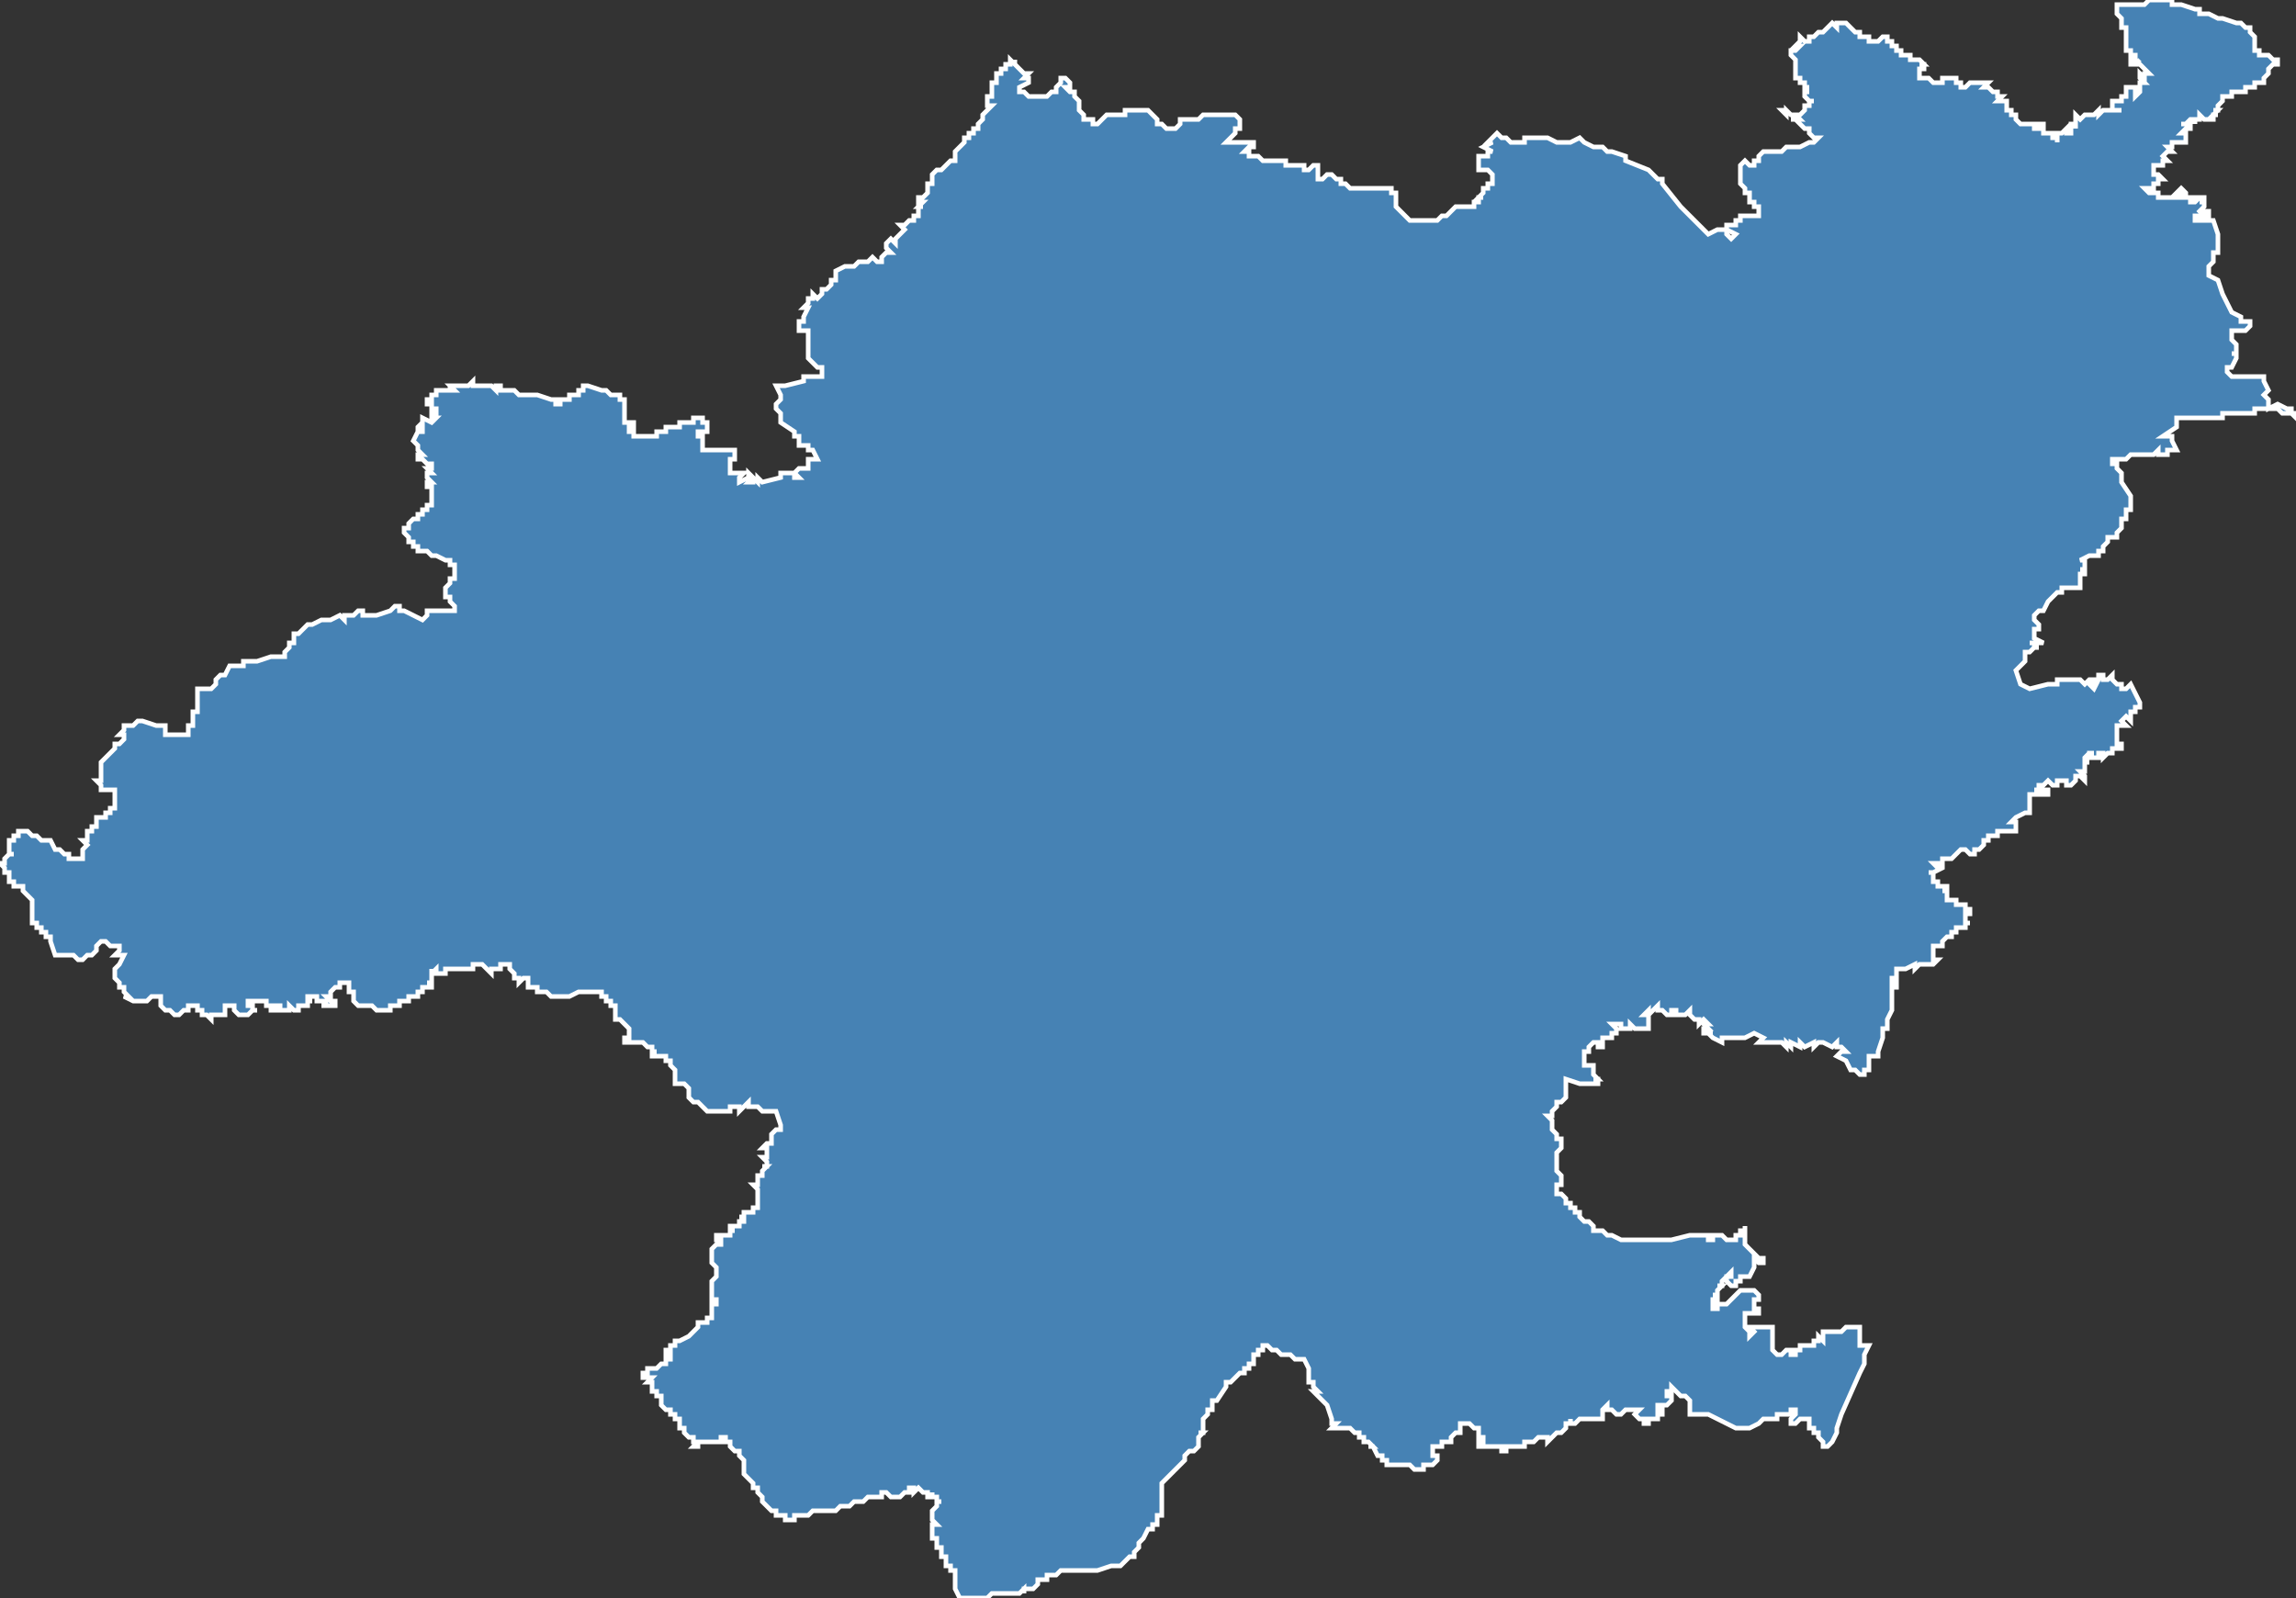 <?xml version="1.0" encoding="utf-8"?>
<svg version="1.1" id="svgmap" xmlns="http://www.w3.org/2000/svg" xmlns:xlink="http://www.w3.org/1999/xlink" x="0px" y="0px" width="100%" height="100%" viewBox="0 0 500 348">
<rect x="0" y="0" width="500" height="348" fill="#333333" stroke="none"/>
<polygon points="0,188 1,188 1,188 1,188 1,187 1,187 2,186 3,186 3,186 3,186 2,186 2,185 2,185 2,185 2,185 2,185 2,184 2,184 2,183 3,183 3,183 3,182 4,182 4,181 4,181 4,181 4,181 4,181 4,181 5,181 6,181 7,182 7,182 7,182 8,182 8,182 8,182 9,183 10,183 10,183 11,183 11,183 11,183 11,183 12,185 12,185 13,185 13,185 13,185 13,185 14,186 14,186 14,186 14,186 15,186 15,187 15,187 16,187 17,187 17,187 17,187 18,187 18,186 18,186 18,186 18,186 18,185 18,185 19,184 19,184 19,184 19,184 18,183 18,183 18,183 18,183 19,183 19,182 19,182 19,182 19,182 19,182 19,182 19,182 19,182 19,182 19,182 19,181 19,181 19,181 20,181 20,181 20,181 20,181 20,181 20,180 20,180 20,180 20,180 20,180 20,180 21,180 21,179 21,179 21,179 21,179 21,179 21,179 21,178 21,178 22,178 22,178 22,178 22,178 23,178 23,178 23,178 23,178 23,178 23,177 23,177 23,177 23,177 23,177 23,177 23,177 24,177 24,177 24,176 24,176 24,176 24,176 24,176 25,176 25,176 25,175 25,175 25,175 25,175 25,174 25,174 25,174 25,174 25,174 25,174 25,173 25,173 25,173 25,173 25,173 25,173 25,173 25,172 24,172 24,172 24,172 23,172 23,172 23,172 23,172 22,172 22,172 22,171 22,171 22,171 22,171 22,171 22,171 21,170 22,170 22,169 22,169 22,169 22,169 22,168 22,168 22,167 22,167 22,166 22,166 22,166 22,166 22,166 23,165 23,165 23,165 23,165 23,165 23,165 24,164 24,164 24,164 24,164 25,163 25,163 25,163 25,162 25,162 26,162 26,162 26,162 27,161 27,161 27,161 27,161 27,161 27,161 27,160 26,160 26,160 26,160 26,160 27,160 27,160 27,160 26,160 27,159 27,159 27,159 27,159 27,159 27,159 27,158 27,158 28,158 28,158 28,158 29,158 30,157 31,157 31,157 31,157 31,157 34,158 34,158 35,158 36,158 36,158 36,160 36,160 37,160 37,160 38,160 38,160 38,160 39,160 39,160 41,160 41,160 41,159 41,158 41,158 42,158 42,158 42,157 42,156 42,155 43,155 43,155 43,155 43,154 43,154 43,153 43,153 43,153 43,151 43,150 43,150 43,150 43,150 44,150 45,150 45,150 46,150 46,150 47,149 47,149 47,148 48,147 48,147 48,147 49,147 49,147 50,145 50,145 50,145 51,145 51,145 51,145 52,145 53,145 53,144 55,144 56,144 56,144 56,144 59,143 60,143 61,143 61,143 62,143 62,142 63,141 63,141 63,140 63,140 63,140 64,140 64,139 64,139 64,138 65,138 65,138 65,138 66,137 66,137 66,137 66,137 67,136 67,136 68,136 70,135 70,135 70,135 70,135 71,135 71,135 72,135 72,135 72,135 72,135 74,134 75,135 75,135 75,134 75,134 75,134 76,134 77,134 77,134 77,134 78,133 78,133 78,133 79,133 79,134 82,134 82,134 82,134 85,133 85,133 86,132 86,132 87,132 87,133 87,133 88,133 88,133 90,134 92,135 93,134 93,133 94,133 95,133 95,133 96,133 97,133 99,133 99,133 99,132 98,131 98,131 98,131 98,130 98,130 97,130 97,130 97,129 97,129 97,128 97,128 97,128 97,128 98,127 98,127 98,127 98,126 99,126 99,126 99,126 99,126 99,126 99,125 99,125 99,123 98,123 99,123 98,123 98,122 97,122 95,121 94,121 94,121 93,120 93,120 92,120 92,120 92,120 92,120 92,120 91,120 91,120 91,119 91,119 90,119 90,118 90,118 89,118 89,117 89,117 89,117 89,117 89,117 88,116 88,116 88,116 88,116 88,116 88,115 88,115 89,115 89,115 89,114 90,113 91,113 91,112 91,112 91,112 92,112 92,112 92,111 92,111 93,111 93,111 93,110 93,110 93,110 93,110 94,110 94,110 94,110 94,110 94,110 94,109 94,109 94,109 94,109 94,108 94,108 94,108 94,108 94,107 94,107 94,107 94,107 94,107 94,107 94,107 94,107 94,106 94,106 93,106 93,105 93,105 93,105 94,105 94,105 93,104 93,104 93,104 93,104 93,104 93,104 93,104 93,104 93,104 93,104 93,103 94,103 94,103 94,103 94,103 94,103 93,102 93,102 94,102 94,102 94,101 94,101 93,101 92,100 91,100 91,100 91,100 91,100 91,100 91,99 91,99 91,99 91,99 92,99 92,99 92,99 91,98 91,98 91,97 91,97 90,96 90,96 90,96 91,94 91,94 92,94 92,94 92,94 92,94 92,94 92,93 92,93 91,94 91,94 91,94 91,93 92,92 92,92 92,92 92,92 92,92 92,91 94,92 94,92 95,91 95,91 94,91 94,91 94,90 94,90 94,90 94,90 95,90 95,90 95,90 95,90 95,89 95,89 95,89 95,89 94,89 94,89 94,89 94,88 94,88 94,88 94,88 94,88 94,88 94,88 94,88 94,88 93,88 93,88 93,88 94,88 94,88 93,88 93,88 93,88 93,87 93,87 94,87 94,87 94,87 94,87 94,87 94,87 94,87 94,87 94,87 94,86 94,86 94,86 94,86 94,86 94,86 95,86 95,86 95,86 95,86 95,86 95,86 95,85 95,85 95,85 95,85 96,85 96,85 96,85 96,85 96,85 96,85 96,85 96,85 96,85 96,85 96,85 96,85 96,85 97,85 97,85 97,85 97,85 97,85 97,85 97,85 97,85 97,85 97,85 97,85 98,85 98,85 98,84 98,84 98,84 98,84 98,84 98,84 98,85 98,85 98,85 98,85 98,85 99,85 99,85 99,85 98,84 99,84 99,84 99,84 99,84 99,84 99,84 99,84 99,84 100,84 100,84 100,84 100,84 100,84 101,84 101,84 101,84 101,84 101,84 102,84 102,84 102,84 102,84 103,83 103,83 103,83 103,84 103,84 103,84 104,84 104,84 104,84 104,84 104,84 105,84 105,84 105,84 105,84 105,84 105,84 105,84 106,84 106,84 106,84 106,84 106,84 106,84 107,84 107,84 108,85 108,85 108,84 108,84 109,84 109,85 109,85 110,85 110,85 110,85 110,85 110,85 111,85 111,85 111,85 111,85 111,85 111,85 112,85 112,85 112,85 113,86 113,86 113,86 113,86 114,86 114,86 115,86 115,86 116,86 117,86 120,87 121,87 121,87 121,88 121,88 122,88 122,88 122,88 122,88 122,88 122,88 122,87 123,87 123,87 123,87 123,87 124,87 124,86 125,86 125,86 125,86 125,86 126,86 126,85 127,85 127,85 127,85 127,84 127,84 127,84 127,84 127,84 128,84 128,84 128,84 131,85 131,85 132,85 133,86 134,86 135,86 135,87 135,87 135,87 136,87 136,89 136,89 136,89 136,90 136,91 136,91 136,92 138,92 138,93 138,93 137,93 137,94 137,94 137,94 138,94 138,95 139,95 140,95 140,95 140,95 143,95 143,95 143,94 144,94 144,94 144,94 145,94 145,94 145,93 146,93 146,93 146,93 148,93 148,93 148,93 148,92 151,92 151,92 151,92 151,92 151,92 151,92 151,92 151,92 151,92 151,91 151,91 152,91 152,91 152,91 152,91 153,91 153,92 153,92 153,92 154,92 154,92 154,93 154,94 154,94 152,94 152,94 152,94 152,94 152,95 152,95 153,95 153,96 153,96 153,98 153,98 154,98 155,98 155,98 155,98 155,98 155,98 155,98 156,98 157,98 159,98 160,98 160,98 160,98 160,98 160,98 160,98 160,99 160,99 160,100 159,100 159,100 159,101 159,101 159,101 159,101 159,102 159,102 159,103 160,103 160,103 161,103 161,103 162,103 162,103 162,103 162,103 161,104 161,104 161,104 161,105 161,105 161,105 163,104 163,103 164,104 163,105 164,105 164,104 165,105 165,104 166,105 170,104 170,103 171,103 171,103 171,103 171,103 173,103 173,104 174,104 173,103 174,102 174,102 175,102 175,102 176,102 176,100 177,100 178,100 178,100 177,98 176,98 176,97 175,97 174,97 174,97 174,96 174,95 173,95 173,94 170,92 170,92 170,92 170,91 170,90 169,89 169,89 169,89 169,88 170,87 170,87 170,86 169,84 171,84 175,83 175,82 176,82 177,82 179,82 179,82 179,81 179,81 179,80 179,80 178,80 177,79 176,78 176,77 176,76 176,76 176,75 176,75 176,74 176,74 176,74 176,72 175,72 175,72 174,72 174,71 174,71 174,70 174,70 174,70 175,70 175,69 175,69 176,67 175,67 176,66 176,66 176,65 177,65 177,65 177,64 178,65 178,65 179,64 179,64 179,64 179,63 180,63 180,63 180,63 181,62 181,62 181,61 182,61 182,60 182,59 184,58 185,58 185,58 186,58 187,57 187,57 188,57 189,57 189,57 190,56 190,56 191,57 192,57 192,56 193,55 193,55 193,55 194,55 193,54 193,54 193,54 193,53 193,53 194,52 195,53 195,52 195,52 196,51 196,51 196,51 197,50 196,49 196,49 197,49 198,48 198,48 199,48 199,48 199,48 199,48 199,47 200,47 200,46 200,45 201,45 200,45 201,44 200,44 200,43 201,43 201,43 201,43 201,43 202,42 202,42 202,42 202,42 202,41 202,40 203,40 203,40 203,39 203,38 203,38 203,38 204,37 204,37 205,37 206,36 206,36 207,35 207,35 208,35 208,34 208,34 208,34 208,33 209,32 210,31 210,30 210,30 211,30 211,29 211,29 212,29 212,29 212,29 212,28 213,28 213,28 213,27 214,26 214,26 214,25 214,25 215,24 215,24 215,24 216,23 216,23 215,23 215,22 215,22 215,22 215,22 215,22 215,22 215,21 215,21 216,21 216,21 216,20 216,20 216,20 216,20 216,20 216,20 216,19 216,19 216,18 216,18 216,18 217,18 217,18 217,18 217,18 217,18 217,17 217,17 217,17 217,17 217,16 218,16 218,16 218,15 218,15 218,15 218,15 219,15 219,15 219,14 219,14 220,14 220,14 219,14 220,14 220,14 220,14 220,13 221,14 221,13 221,14 221,14 221,14 221,14 222,15 223,16 224,16 224,16 223,17 223,17 223,17 223,17 224,17 224,18 224,18 222,19 222,19 222,19 222,20 222,20 222,20 222,20 223,20 223,20 224,21 225,21 225,21 226,21 226,21 227,21 227,21 228,21 228,21 229,20 229,20 230,20 230,20 230,19 231,18 231,18 231,18 231,18 231,17 232,17 232,17 232,17 232,17 233,18 233,18 233,18 233,19 233,19 233,19 233,19 233,19 232,19 232,19 233,20 233,20 233,20 233,20 233,20 233,20 233,20 233,20 234,20 234,21 234,21 235,22 235,22 235,23 235,24 235,24 235,24 235,24 236,25 236,25 236,26 236,26 237,26 237,26 237,26 237,26 237,26 237,26 238,26 238,27 238,27 239,27 239,27 240,26 240,26 241,25 242,25 242,25 243,25 243,25 243,25 244,25 244,25 244,25 245,25 245,25 245,25 245,24 246,24 246,24 246,24 247,24 247,24 247,24 247,24 248,24 248,24 249,24 249,24 249,24 250,24 250,24 250,24 250,24 250,24 251,25 251,25 251,25 252,26 252,26 252,26 252,26 252,27 253,27 253,27 254,28 255,28 255,28 255,28 255,28 255,28 256,28 256,28 256,28 257,27 257,27 257,26 257,26 257,26 257,26 258,26 258,26 259,26 260,26 260,26 261,26 261,26 262,25 262,25 262,25 263,25 264,25 264,25 266,25 267,25 268,25 268,25 268,25 269,25 269,25 269,25 269,25 269,25 269,25 270,26 270,26 270,26 270,26 270,26 270,27 270,27 270,27 270,28 270,28 269,28 269,28 269,28 269,29 269,29 269,29 269,29 269,29 269,29 268,30 268,30 268,30 268,30 268,30 268,30 267,31 267,31 267,31 267,31 267,31 267,31 267,31 267,31 267,31 267,31 268,31 268,31 268,31 268,31 269,31 269,31 270,31 270,31 271,31 271,31 271,31 272,31 272,31 272,31 272,31 273,31 273,31 273,31 273,31 273,32 273,32 273,32 273,32 272,32 272,32 272,32 271,33 271,33 271,33 272,33 272,34 273,34 273,34 273,34 274,34 274,34 274,34 274,34 275,35 276,35 276,35 276,35 277,35 277,35 277,35 277,35 278,35 279,35 279,35 279,35 280,35 280,36 280,36 280,36 281,36 281,36 281,36 281,36 282,36 282,36 283,36 283,36 284,36 284,37 284,37 285,37 285,37 285,37 286,36 286,36 286,36 286,36 286,36 286,36 286,36 287,36 287,36 287,36 287,36 287,37 287,38 287,38 287,38 287,39 287,39 288,39 288,39 288,39 288,39 289,38 289,38 290,38 290,38 291,39 291,39 292,39 292,39 292,40 292,40 292,40 292,40 292,40 293,40 294,41 295,41 295,41 296,41 296,41 297,41 297,41 297,41 297,41 297,41 298,41 299,41 300,41 301,41 301,41 302,41 302,41 302,41 302,41 303,41 303,42 303,42 304,42 304,42 304,44 304,44 304,45 304,45 305,46 305,46 305,46 305,46 306,47 306,47 307,48 307,48 307,48 308,48 309,48 309,48 309,48 309,48 310,48 310,48 310,48 311,48 312,48 312,48 313,48 313,48 314,47 315,47 315,47 316,46 316,46 316,46 316,46 316,46 316,46 317,45 317,45 318,45 318,45 318,45 318,45 319,45 319,45 319,45 320,45 320,45 320,45 320,45 320,45 320,45 320,45 321,45 321,44 322,44 322,44 322,44 322,43 322,43 323,43 323,43 322,43 322,43 323,42 323,42 323,42 323,41 324,41 324,40 324,40 325,40 325,38 325,38 325,38 325,38 324,37 322,37 322,37 322,36 322,36 322,36 322,35 322,35 322,35 322,34 322,34 323,34 323,34 324,34 324,33 325,33 323,32 323,32 325,31 324,31 324,31 325,30 326,29 326,29 327,30 328,30 329,31 329,31 329,31 329,31 332,31 332,31 332,31 332,30 333,30 335,30 335,30 335,30 337,30 337,30 339,31 340,31 340,31 341,31 342,31 342,31 344,30 344,30 344,30 345,31 347,32 347,32 347,32 349,32 349,32 350,33 351,33 351,33 351,33 354,34 354,34 354,35 359,37 359,37 360,38 361,39 362,39 362,40 366,45 367,46 367,46 367,46 367,46 367,46 367,46 368,47 372,51 372,51 372,51 374,50 374,50 374,50 374,50 375,50 376,50 376,51 376,51 376,51 377,52 377,52 377,52 378,51 378,51 376,50 376,50 376,49 376,49 376,49 376,49 377,49 378,49 378,49 378,48 378,48 378,48 379,48 379,48 379,48 379,47 380,47 380,47 380,47 380,47 380,47 380,47 381,47 381,47 381,47 383,47 383,47 383,47 383,47 383,47 383,46 383,46 383,46 383,46 383,46 383,45 382,45 382,44 382,44 381,44 381,43 381,42 380,42 380,42 380,41 380,41 379,40 379,40 379,39 379,39 379,38 379,37 379,37 379,36 379,36 379,36 379,36 379,36 380,35 380,35 380,35 381,36 381,36 381,36 381,36 382,36 382,36 382,35 382,35 382,35 382,35 382,35 382,35 382,35 382,35 383,35 383,34 383,34 383,34 383,34 384,33 384,33 385,33 385,33 386,33 386,33 387,33 387,33 388,33 389,32 390,32 390,32 391,32 391,32 392,32 392,32 394,31 395,31 396,30 396,30 396,30 395,30 395,30 395,30 395,30 394,29 394,29 394,29 394,28 393,28 393,28 393,28 392,27 392,27 392,27 391,26 390,26 392,26 392,26 391,25 390,25 390,25 389,24 389,25 389,25 388,24 388,24 389,24 389,24 389,24 389,24 390,25 390,25 391,25 392,25 392,25 392,25 392,25 392,25 393,24 393,24 393,24 393,24 393,23 394,23 394,22 395,22 395,22 395,22 394,22 394,22 393,21 393,21 393,21 393,20 393,20 393,20 393,20 393,20 394,20 394,20 393,20 393,19 394,19 393,19 393,19 393,19 393,18 393,18 393,18 393,18 393,18 392,18 392,18 392,18 392,18 392,17 392,17 392,17 392,17 391,17 391,17 391,17 391,17 391,17 391,17 391,17 391,16 391,16 391,16 391,16 391,16 391,16 391,16 391,16 391,16 391,16 391,16 391,16 391,16 391,15 391,15 391,15 391,15 391,15 391,15 391,14 391,14 391,14 391,14 391,14 391,14 391,13 391,13 391,13 390,12 390,12 390,12 390,12 390,12 390,12 390,12 390,12 390,11 390,11 390,11 391,11 391,11 392,10 392,10 392,10 391,10 391,10 391,10 391,10 391,10 392,9 392,9 392,9 392,9 392,9 392,8 392,8 393,9 394,9 394,8 395,8 395,8 395,8 395,8 396,7 397,7 399,5 400,6 400,6 400,6 400,5 400,5 401,5 401,5 402,5 402,5 402,5 402,5 403,6 403,6 403,6 403,6 403,6 404,7 404,7 404,7 404,7 405,7 405,8 405,8 406,8 406,8 406,8 406,8 406,8 407,8 407,8 407,8 407,8 407,9 408,9 408,9 408,9 408,9 408,9 408,9 409,9 409,9 410,8 410,8 410,8 410,8 410,8 411,8 411,8 411,8 411,8 411,9 411,9 411,9 412,9 412,9 412,9 412,9 412,10 412,10 412,10 413,10 413,10 413,10 413,11 413,11 413,11 413,11 413,11 413,11 413,11 414,11 414,12 414,12 414,12 414,12 414,12 415,12 415,12 415,12 415,12 415,12 415,12 416,12 416,12 416,12 416,12 416,12 416,13 417,13 417,13 417,13 417,13 417,13 417,13 418,13 419,14 419,14 418,14 418,14 419,14 419,14 419,14 419,15 419,15 419,15 419,15 418,15 418,15 418,15 418,16 418,16 418,16 418,16 418,16 418,16 418,16 418,16 418,17 418,17 419,17 419,17 419,17 419,17 419,17 419,17 420,17 420,17 420,17 420,17 421,18 421,18 422,18 422,18 422,18 422,18 423,18 423,18 423,18 423,18 423,18 423,17 423,17 423,17 424,17 424,17 424,17 424,17 424,17 425,17 425,17 426,17 426,17 426,17 426,18 427,18 427,18 427,18 427,18 427,19 427,19 428,19 428,19 428,19 428,19 428,19 428,19 428,19 429,18 429,18 429,18 429,18 430,18 430,18 431,18 431,18 431,18 433,18 433,18 432,19 432,19 433,19 433,19 433,19 434,20 434,20 434,20 434,20 434,20 435,20 435,20 435,21 435,21 435,21 436,21 436,21 436,21 436,21 435,22 435,22 435,22 436,22 436,22 436,22 436,22 437,22 437,22 437,22 437,23 437,23 437,23 437,23 437,23 437,23 437,23 437,23 437,23 437,23 437,24 437,24 437,24 437,24 437,24 438,24 438,24 438,24 438,24 438,24 438,25 439,25 439,25 439,25 439,25 439,25 439,26 439,26 439,26 439,26 440,27 440,27 440,27 441,27 441,27 441,27 441,27 442,27 442,27 442,27 442,27 442,27 443,27 443,27 443,28 443,28 443,28 444,28 444,27 444,27 445,27 445,27 445,28 445,28 445,28 445,28 445,28 445,29 445,29 445,29 445,29 446,29 446,29 447,29 447,29 447,29 447,29 447,30 447,30 447,30 447,30 447,30 448,30 448,31 448,31 448,31 448,29 448,29 448,29 448,29 449,29 449,29 449,29 450,28 450,28 450,29 451,29 451,28 451,28 451,28 451,28 451,27 452,27 452,28 452,28 452,28 452,28 452,27 452,27 452,27 452,25 453,26 453,26 454,25 454,25 455,25 455,25 455,25 456,25 456,25 457,24 457,25 457,25 457,25 458,24 458,24 459,24 459,24 459,24 459,24 459,24 460,24 460,24 460,24 460,24 462,24 462,24 462,24 460,24 460,24 460,24 460,24 460,23 460,23 460,23 460,23 460,23 460,23 460,22 460,22 460,22 460,22 460,22 461,22 461,22 461,22 461,22 461,22 462,22 462,21 462,22 462,21 462,21 462,21 462,21 462,21 462,21 463,21 463,21 463,20 463,20 463,20 463,20 463,19 463,19 463,19 465,19 465,20 465,20 465,21 465,21 466,20 466,20 466,20 466,20 466,20 466,20 466,19 466,19 466,18 467,18 467,18 466,17 466,17 466,17 466,16 467,17 467,16 467,16 468,16 468,16 468,16 468,16 468,16 467,15 466,14 466,14 465,14 465,14 465,14 465,14 465,14 465,14 466,13 466,13 466,13 466,13 466,13 465,14 465,14 465,14 465,14 464,14 464,13 464,13 464,13 464,13 464,13 465,13 465,13 465,13 465,12 465,12 465,12 465,12 465,12 464,12 464,12 464,11 464,11 464,11 464,11 464,11 464,11 463,11 463,10 463,10 463,10 463,10 463,10 463,9 463,9 463,8 463,8 463,8 463,8 463,7 463,7 463,7 463,7 463,7 463,6 463,6 463,6 462,6 462,6 462,6 462,6 462,6 462,5 462,5 462,5 462,5 462,5 462,4 462,4 461,3 461,3 461,3 461,3 461,2 461,2 461,2 461,1 461,1 461,1 463,1 464,1 465,1 466,1 467,1 468,0 469,0 470,0 471,0 472,0 473,0 473,1 475,1 475,1 478,2 479,2 479,3 480,3 481,3 483,4 484,4 484,4 487,5 487,5 488,5 489,6 489,6 490,6 490,7 490,7 490,7 491,8 491,8 491,10 491,11 492,11 492,11 492,12 493,12 494,12 495,13 495,13 495,13 495,13 496,13 496,14 496,14 496,14 496,14 495,14 495,14 494,15 494,15 494,15 494,15 494,16 494,16 494,16 494,16 494,16 493,17 493,17 493,17 493,17 493,17 493,18 493,18 492,18 492,18 492,18 492,18 492,18 491,18 491,18 491,18 491,18 491,18 491,18 491,19 491,19 491,19 491,19 491,19 491,19 490,19 490,19 490,19 489,19 489,19 489,19 489,20 489,20 488,20 488,20 487,20 487,20 487,20 486,20 486,20 486,20 486,20 486,21 485,21 485,21 485,21 485,21 485,21 484,21 484,22 484,22 484,22 483,23 483,23 483,23 483,24 483,24 482,24 483,24 482,25 483,25 482,25 482,26 482,26 481,26 481,26 480,26 480,26 480,26 480,26 479,25 479,25 479,26 479,26 479,26 479,26 478,26 478,26 478,27 478,26 477,26 477,26 477,26 476,27 476,27 475,27 475,27 475,27 475,27 476,27 476,27 477,27 477,28 477,28 476,28 475,29 475,29 475,29 476,29 476,29 476,29 476,30 476,30 476,30 476,30 476,31 476,31 476,31 475,31 475,31 475,31 475,31 475,31 475,31 474,31 474,31 474,31 474,31 474,31 473,31 473,31 473,32 473,32 472,32 472,32 472,32 473,33 473,33 472,33 471,34 471,34 471,34 472,35 472,35 471,35 471,35 471,35 471,36 471,36 469,36 469,36 469,36 469,37 469,37 469,37 469,38 469,38 470,38 470,38 470,38 471,39 471,39 471,39 470,39 470,40 470,40 470,40 469,40 469,40 469,40 469,40 469,41 468,41 468,41 468,41 468,41 468,41 468,41 467,41 468,42 468,42 469,42 469,42 469,42 469,42 469,42 470,42 470,43 470,43 470,43 471,43 471,43 472,43 472,43 472,43 473,43 474,43 474,43 475,43 475,43 475,43 475,43 475,42 475,42 474,42 475,41 476,42 476,42 476,43 476,43 476,43 477,43 477,43 477,44 477,44 478,44 478,44 478,44 479,43 479,43 479,43 478,43 478,43 477,43 477,43 478,43 479,43 480,43 480,43 480,43 480,44 480,44 480,44 480,44 480,44 479,44 479,44 479,44 480,44 480,45 480,45 480,45 479,46 479,46 480,47 480,47 480,47 480,47 480,46 481,46 481,46 481,47 481,47 480,47 479,47 479,47 479,47 479,47 479,47 478,47 478,48 478,48 479,48 479,48 479,48 479,48 480,48 481,48 481,48 482,48 483,51 483,52 483,52 483,53 483,54 483,54 483,54 483,54 483,54 483,54 483,55 483,55 482,55 482,55 482,56 482,56 482,57 482,57 482,57 481,58 481,59 481,59 481,59 481,59 481,59 481,60 483,61 483,61 483,61 483,61 483,61 483,61 483,61 483,61 484,64 486,68 486,68 486,68 488,69 488,70 488,69 488,70 490,70 490,71 490,71 490,71 490,71 490,71 490,71 489,72 487,72 487,72 486,72 486,72 486,73 486,74 487,75 487,75 487,75 487,76 487,76 487,76 487,77 487,77 487,77 486,77 486,77 486,77 487,77 487,77 487,78 486,80 486,80 485,80 485,80 485,80 485,80 485,80 485,81 485,81 485,81 486,82 486,82 487,82 488,82 488,82 488,82 489,82 489,82 492,82 492,82 492,82 492,82 492,82 493,82 493,82 493,83 493,83 494,85 494,85 494,85 493,86 493,86 494,87 494,87 494,88 494,89 494,89 496,88 496,88 498,89 499,89 499,90 500,90 500,90 500,90 500,91 500,91 499,90 499,90 498,90 497,90 497,90 496,89 496,89 495,89 495,89 495,89 495,89 494,89 493,89 493,89 492,89 492,89 492,89 492,89 491,89 491,89 491,89 491,90 490,90 490,90 489,90 489,90 489,90 489,90 487,90 486,90 486,90 486,90 485,90 484,90 484,91 483,91 483,91 482,91 482,91 482,91 479,91 477,91 477,91 476,91 475,91 474,91 474,91 474,91 474,92 474,93 471,95 471,95 472,95 472,95 473,95 473,95 473,96 473,96 473,96 474,98 474,98 472,98 472,98 472,98 472,99 472,99 470,99 470,99 470,98 470,98 470,98 470,98 469,99 469,99 469,99 468,99 468,99 468,99 468,99 468,99 468,99 468,99 467,99 467,99 466,99 466,99 466,99 466,99 466,99 465,99 465,99 465,99 465,99 465,99 465,99 464,99 464,99 464,99 463,100 463,100 462,100 461,100 461,100 461,100 460,100 460,100 460,100 460,101 460,101 460,101 460,101 460,101 460,101 461,101 461,101 461,101 461,102 462,103 462,104 462,105 462,105 464,108 464,109 464,109 464,110 464,110 464,110 464,110 464,110 464,111 464,111 464,111 463,111 463,111 463,111 463,112 463,113 462,113 462,114 462,115 462,115 461,116 461,117 461,117 461,117 460,117 460,117 460,117 459,117 459,118 458,119 458,119 458,120 458,120 458,120 457,120 457,120 457,120 457,121 456,121 456,121 456,121 456,121 455,121 455,121 455,121 453,122 453,122 453,122 454,122 454,123 454,123 454,124 453,124 453,124 453,124 453,124 453,124 454,124 454,125 453,125 453,125 453,125 453,126 453,126 453,126 453,126 453,126 453,127 453,127 453,127 453,127 453,127 453,128 452,128 452,128 452,128 452,128 451,128 451,128 451,128 450,128 450,128 450,128 449,128 449,128 449,128 449,128 449,128 449,128 449,128 449,129 448,129 447,130 446,131 445,133 445,133 445,133 445,133 445,133 445,133 444,133 444,133 444,133 444,133 444,133 443,134 443,134 443,135 444,136 444,136 444,137 444,137 444,137 444,137 443,137 443,137 443,137 443,137 443,138 443,138 443,138 443,138 443,138 443,139 443,139 445,140 445,140 445,140 445,140 443,140 443,140 442,140 442,140 443,140 443,141 444,141 444,141 443,141 443,141 443,141 443,141 442,142 442,142 441,142 441,142 441,142 441,142 441,144 441,144 441,144 441,144 439,146 439,146 440,149 440,149 442,150 442,150 442,150 446,149 447,149 447,149 448,149 448,149 448,149 448,148 449,148 450,148 451,148 452,148 452,148 452,148 452,148 453,148 453,148 454,149 454,149 455,148 456,148 456,148 456,148 456,149 455,149 455,149 456,150 456,150 456,150 457,148 457,147 457,147 457,147 458,147 458,148 458,148 459,148 460,147 460,147 460,148 460,148 460,148 460,148 461,149 461,149 462,149 462,149 462,150 462,150 462,150 462,150 462,150 463,150 463,150 463,150 463,150 464,149 464,149 464,149 464,149 464,149 465,151 465,151 466,153 466,154 466,154 466,154 466,154 465,154 465,155 465,155 465,155 464,155 464,155 464,155 464,156 464,157 464,157 464,157 464,157 463,156 463,156 463,156 463,156 462,157 462,157 462,157 463,158 463,158 463,158 461,158 461,158 461,158 461,158 461,158 461,159 461,159 461,159 461,159 461,160 461,160 461,160 461,160 461,160 461,160 461,160 461,161 461,161 461,161 461,162 461,162 461,162 462,162 462,162 462,163 462,163 461,163 460,163 460,163 460,163 460,163 460,164 459,164 459,164 459,164 458,165 458,165 458,164 457,164 457,164 457,164 457,165 457,165 456,165 456,165 456,165 456,165 456,165 455,165 455,165 455,165 455,164 456,164 455,164 455,164 454,165 454,165 454,165 454,165 454,165 454,165 454,166 454,166 454,166 454,166 454,166 454,166 455,166 455,166 455,166 454,166 454,166 454,167 454,167 454,168 454,168 454,168 454,168 453,168 453,168 453,168 454,169 454,169 454,169 454,169 454,170 454,170 453,169 453,169 453,169 452,169 452,169 452,170 452,170 452,170 451,171 451,171 451,171 451,171 450,171 450,171 450,171 450,171 450,171 450,170 450,170 450,170 450,170 449,170 449,170 449,170 448,170 448,170 448,170 448,171 448,171 448,171 448,171 448,171 448,171 448,171 447,171 447,171 446,170 446,170 445,171 445,171 445,171 444,171 444,172 443,172 443,172 443,172 443,172 443,172 443,172 444,172 444,172 444,172 445,172 445,172 446,172 446,172 446,172 446,172 446,173 446,173 446,173 446,173 446,173 446,173 446,173 446,173 446,173 446,173 445,173 445,173 445,173 445,173 445,173 445,173 444,173 444,173 444,173 444,173 444,173 444,173 444,173 443,173 443,173 443,173 443,173 442,173 442,173 442,174 442,174 442,174 442,175 442,175 442,175 442,176 442,176 442,177 441,177 441,177 439,178 439,178 439,178 438,179 439,179 439,179 439,180 439,180 439,180 439,181 439,181 439,181 438,181 437,181 437,181 436,181 435,181 435,181 435,181 435,182 435,182 435,182 435,182 435,182 433,182 433,182 433,183 433,183 433,183 433,183 433,183 432,183 432,184 432,184 432,184 431,185 431,185 431,185 430,185 430,186 429,186 429,186 430,186 430,186 429,186 428,185 428,185 427,185 427,185 426,186 426,186 425,187 424,187 424,187 423,187 423,188 422,188 422,188 422,188 422,188 421,188 422,189 422,189 422,189 422,189 423,188 423,189 423,189 423,189 421,190 420,190 420,190 421,190 421,191 421,191 421,191 421,191 421,192 421,192 422,192 422,192 422,192 422,192 422,192 422,192 422,192 422,192 422,192 422,193 422,193 423,193 423,193 423,193 423,193 423,193 423,193 423,193 423,193 424,193 424,194 424,194 424,194 423,194 423,194 423,194 424,194 424,194 424,194 424,194 424,194 424,195 424,195 424,195 424,195 424,195 424,195 424,195 424,195 424,196 425,196 425,196 425,196 425,196 425,196 426,196 426,196 426,196 426,197 426,197 427,197 427,197 427,197 427,197 427,197 427,197 428,197 428,197 428,197 428,198 429,198 429,198 429,198 429,198 429,198 429,198 429,199 429,199 429,199 429,199 428,199 428,199 428,199 428,200 428,200 428,200 428,200 428,200 428,200 428,200 428,200 428,200 428,201 428,201 428,201 428,201 428,201 428,201 429,201 429,201 429,201 428,201 428,201 428,201 428,202 427,202 427,202 427,202 427,202 426,202 426,202 426,203 426,203 426,203 426,203 426,203 425,203 425,203 425,203 425,204 425,204 425,204 425,204 424,204 424,204 424,204 424,204 423,205 423,205 423,205 423,205 423,205 423,205 423,206 423,206 423,206 422,206 422,206 422,206 422,206 422,206 422,206 421,206 421,207 421,207 421,207 421,207 421,207 421,207 421,207 421,207 421,207 421,207 421,207 421,208 421,208 421,208 421,208 421,208 421,209 422,209 422,209 422,209 422,209 421,210 420,210 420,210 420,210 419,210 419,210 418,210 418,210 417,211 417,211 417,210 417,210 417,210 417,210 415,211 415,211 415,211 415,211 414,211 414,211 414,211 414,211 414,211 413,211 413,212 413,212 413,212 413,213 413,213 413,213 412,213 412,214 413,214 413,215 412,215 412,216 412,217 412,217 412,218 412,218 412,219 412,219 412,219 412,219 412,220 412,220 411,222 411,223 411,224 410,224 410,225 410,225 410,226 410,226 409,229 409,230 409,230 408,230 408,230 407,230 407,230 407,231 407,232 407,232 407,233 406,233 406,234 406,234 405,234 405,234 405,234 405,234 404,233 403,233 403,233 402,231 400,230 400,230 401,229 402,229 402,229 402,229 402,229 402,229 402,229 401,228 401,228 400,228 400,227 399,228 399,228 397,227 397,227 396,227 395,228 395,228 395,228 395,227 395,227 393,228 393,228 393,228 392,227 392,227 392,227 392,228 392,228 390,227 390,227 390,228 390,228 389,227 389,228 389,228 388,227 387,227 387,227 387,227 387,227 385,227 384,227 383,227 383,227 384,226 384,226 382,225 382,225 382,225 380,226 379,226 379,226 377,226 377,226 376,226 376,226 376,226 375,226 375,227 375,227 375,227 373,226 373,226 372,225 372,225 373,225 373,225 372,225 371,225 371,225 371,224 371,224 372,224 371,223 371,223 372,223 372,223 371,222 370,223 370,223 370,223 370,222 369,222 368,221 368,220 368,220 368,220 368,220 367,221 367,221 367,221 367,221 367,221 366,221 366,221 366,221 365,221 365,221 365,221 365,220 364,220 364,220 364,220 364,221 364,221 363,221 363,221 363,221 363,221 362,220 361,220 361,219 360,220 360,220 359,221 359,221 359,220 358,221 359,221 359,222 359,223 359,223 359,223 359,223 359,223 359,224 358,224 358,224 357,224 357,224 357,224 357,224 357,224 356,224 356,224 355,223 355,224 354,224 354,224 354,224 353,224 353,224 353,224 353,223 353,223 352,223 351,223 352,224 352,224 352,225 351,225 351,226 351,226 351,226 350,226 349,226 349,227 349,227 349,228 349,228 348,228 349,228 349,228 349,228 349,228 348,228 348,228 348,228 348,228 348,228 348,228 348,228 348,228 348,228 348,228 348,228 348,227 348,227 348,227 348,227 348,227 348,227 347,227 347,227 347,227 347,227 347,227 347,227 347,227 347,227 346,228 346,229 346,229 345,229 345,229 345,229 345,230 345,230 345,230 345,230 345,231 345,232 345,232 347,232 347,232 347,232 347,232 347,233 347,233 347,233 347,234 347,234 347,234 347,234 347,234 347,234 347,234 347,234 348,235 348,235 348,235 347,235 347,235 348,235 348,235 348,235 348,235 348,235 348,236 348,236 348,236 348,236 348,236 348,236 348,236 347,236 346,236 345,236 344,236 341,235 341,236 341,236 341,237 341,237 341,237 341,237 341,238 341,238 341,239 341,239 341,239 341,239 341,239 341,239 341,239 340,240 339,240 339,240 339,241 338,242 338,243 338,243 338,243 337,243 338,244 338,244 338,244 338,244 338,244 338,245 338,245 338,245 338,246 338,246 338,246 338,246 338,246 338,246 339,247 339,248 339,248 340,248 340,248 340,248 340,249 340,250 340,250 339,251 339,252 339,253 339,253 339,253 339,253 339,254 339,254 339,255 339,255 340,256 340,256 340,257 340,257 340,258 340,258 340,258 340,258 339,258 339,259 339,259 339,259 339,260 339,260 339,260 340,260 341,261 341,261 341,262 342,262 342,263 343,263 343,264 343,264 343,264 343,264 344,264 344,264 344,264 344,265 344,265 344,265 345,266 345,266 346,266 346,266 346,266 346,266 347,267 347,268 349,268 349,268 350,269 351,269 351,269 353,270 353,270 358,270 359,270 362,270 362,270 363,270 363,270 364,270 368,269 369,269 370,269 370,269 370,269 372,269 372,270 372,270 372,270 372,270 373,270 373,269 373,269 373,269 373,269 374,269 374,269 374,269 375,269 375,269 375,269 376,270 376,270 376,270 377,270 377,270 377,270 377,270 378,270 378,269 379,269 379,269 379,268 379,268 380,268 380,267 380,267 380,267 380,268 380,268 380,269 380,269 380,269 380,270 380,270 380,270 380,270 380,270 380,271 380,271 380,271 380,271 381,272 382,273 382,273 383,274 383,274 383,274 384,274 384,274 384,274 384,274 384,274 384,275 383,275 383,275 382,274 382,275 382,276 382,276 381,278 381,278 381,278 381,278 381,278 380,278 379,278 379,278 379,278 379,278 379,278 379,278 379,279 379,279 378,279 378,279 378,279 378,280 378,280 378,280 377,280 377,280 377,280 376,279 376,279 376,278 376,278 376,278 377,278 377,277 376,278 376,278 375,279 375,279 375,279 375,279 375,279 375,279 375,279 375,279 375,280 375,280 375,280 374,280 374,280 375,280 374,281 374,281 374,281 374,281 374,282 374,282 374,282 373,282 374,282 374,283 374,283 374,283 374,283 374,283 373,283 373,283 373,284 373,284 373,284 373,284 373,285 373,285 374,285 374,284 374,284 374,284 375,284 375,284 375,284 376,284 376,284 377,283 377,283 377,283 377,283 377,283 377,283 377,283 377,283 378,282 378,282 378,282 379,281 379,281 379,281 379,281 380,281 380,281 380,281 380,281 380,281 381,281 381,281 381,281 381,281 381,281 381,281 381,281 381,281 382,281 382,281 382,281 382,281 382,281 383,282 383,282 383,282 383,283 382,283 382,284 382,284 382,284 382,285 382,285 382,285 382,285 383,285 383,286 383,286 383,286 383,286 382,286 382,286 382,286 382,286 381,286 381,286 381,286 380,286 380,287 380,287 380,287 380,288 380,288 380,288 380,288 380,288 380,288 380,288 380,289 380,289 380,289 380,289 381,290 381,291 381,291 382,290 381,289 381,289 382,289 382,289 383,289 383,289 384,289 385,289 385,289 385,289 385,289 385,289 386,289 386,290 386,290 386,290 386,291 386,291 386,291 386,291 386,293 386,293 386,293 386,293 386,294 387,295 387,295 387,295 387,295 387,295 387,295 388,295 388,295 388,295 389,294 389,294 389,294 389,294 389,294 389,294 389,294 390,294 390,294 390,294 390,294 390,294 390,294 390,294 390,295 390,295 390,295 391,295 391,294 391,294 391,294 391,294 391,294 391,294 391,294 391,294 392,294 392,294 392,293 392,293 392,293 393,293 393,293 393,293 394,293 394,293 394,293 395,293 395,293 395,293 395,292 396,292 396,291 397,292 397,292 397,291 397,291 397,291 397,290 397,290 401,290 401,290 402,289 404,289 405,289 405,289 405,291 405,291 405,293 405,293 407,293 407,293 407,293 406,295 406,296 406,296 406,297 405,299 401,308 400,311 400,312 399,314 398,315 398,315 398,315 398,315 398,315 398,315 398,315 397,315 397,315 397,314 397,314 397,314 397,314 397,314 397,314 396,313 396,313 396,313 396,313 396,312 395,312 395,312 395,312 395,312 395,312 395,311 395,311 395,311 394,311 394,311 394,311 394,311 394,311 394,310 394,310 394,310 394,310 394,310 394,310 394,310 394,310 394,310 394,310 394,310 394,310 394,310 394,310 394,310 394,309 394,309 394,309 393,309 393,309 393,309 393,309 393,309 393,309 393,309 393,309 392,309 392,309 392,309 392,309 392,309 391,310 391,310 391,310 390,310 390,309 390,309 391,308 391,308 391,308 391,308 391,308 391,307 391,307 390,307 390,307 390,307 390,308 389,308 389,308 389,308 389,308 389,308 389,308 389,308 388,308 388,308 388,308 388,308 388,308 388,308 387,308 387,308 387,308 387,308 387,308 387,308 387,308 387,308 387,309 387,309 387,309 387,309 387,309 387,309 387,309 387,309 387,309 387,309 387,309 387,309 387,309 387,309 386,309 386,309 385,309 385,309 385,309 385,309 384,309 384,309 383,310 381,311 381,311 380,311 380,311 378,311 378,311 378,311 372,308 372,308 369,308 369,308 368,308 368,308 368,307 368,307 368,307 368,307 368,306 368,306 368,306 368,306 368,306 368,306 368,306 368,306 368,306 368,306 368,305 368,305 368,305 368,305 368,305 368,305 367,304 366,304 366,304 365,303 365,303 365,303 365,303 365,303 365,303 365,303 365,303 364,302 364,302 364,302 364,302 364,303 364,303 364,303 364,303 363,303 363,303 363,303 363,304 364,304 364,304 364,304 364,304 364,304 364,304 364,304 364,304 364,304 364,304 364,305 364,305 364,305 364,305 364,305 364,305 364,305 364,305 364,305 364,305 363,306 363,306 362,306 362,306 361,306 361,307 361,307 361,307 361,307 362,307 362,307 362,307 362,307 362,307 362,307 362,307 362,308 362,308 362,308 361,308 361,309 360,309 360,309 360,309 360,309 359,309 359,310 359,310 359,310 358,310 358,309 358,309 358,309 358,309 357,309 357,309 357,309 357,309 357,309 357,309 356,308 356,308 356,308 356,308 357,307 357,307 357,307 357,307 357,307 357,307 357,307 357,307 357,307 357,307 356,307 356,307 355,307 355,307 355,307 354,307 354,307 354,307 354,307 353,308 353,308 353,308 353,308 353,308 352,308 351,307 351,307 350,307 350,307 350,307 350,307 350,307 350,306 350,306 350,306 349,307 349,307 349,307 349,307 349,307 349,307 349,308 349,308 349,308 349,308 349,308 349,308 349,308 349,309 349,309 348,309 348,309 347,309 347,309 347,309 347,309 346,309 346,309 346,309 346,309 346,309 345,309 345,309 345,309 345,309 345,309 345,309 344,309 344,309 344,309 344,309 344,309 344,309 343,310 343,310 342,310 342,310 342,310 342,310 342,310 342,309 342,309 342,310 341,310 341,310 341,310 341,310 341,310 341,310 341,310 341,310 341,310 341,310 341,310 341,310 341,310 341,310 341,311 341,311 341,311 341,311 341,311 341,311 341,311 341,311 341,311 340,312 340,312 340,312 340,312 340,312 340,312 340,312 340,312 340,312 340,312 339,312 339,312 338,313 338,313 338,313 338,313 338,313 338,313 338,313 338,313 338,313 338,313 338,313 337,314 337,314 337,313 337,313 337,313 337,313 337,313 337,313 337,313 335,313 335,313 334,314 334,314 334,314 334,314 334,314 333,314 333,314 333,314 333,314 332,314 332,315 332,315 332,315 332,315 332,315 332,315 331,315 331,315 331,315 331,315 331,315 330,315 330,315 330,315 330,315 329,315 329,315 329,315 329,315 329,315 329,315 329,315 328,315 328,315 328,315 328,315 328,316 328,316 328,316 328,316 327,316 327,315 327,315 327,315 327,315 327,315 326,315 326,315 326,315 326,315 325,315 325,315 325,315 324,315 324,315 324,315 324,315 323,315 322,315 322,315 322,315 322,314 322,314 322,314 322,314 322,314 323,314 323,314 323,314 323,314 323,313 323,313 323,313 323,313 322,313 322,313 322,312 322,312 322,312 322,312 322,312 322,311 321,311 321,311 321,311 320,310 320,310 319,310 319,310 319,310 319,310 319,310 319,310 319,310 318,310 318,310 318,310 318,310 318,310 318,310 318,310 318,310 318,311 318,311 318,311 318,311 318,312 317,312 317,312 316,313 316,313 316,313 316,314 315,314 315,314 314,314 314,314 314,314 314,315 313,315 313,315 312,315 312,316 312,316 312,316 312,316 312,316 312,316 312,317 312,317 312,317 312,317 313,317 313,317 313,317 313,317 313,317 313,318 313,318 313,318 313,318 313,318 313,318 313,318 313,318 312,319 312,319 312,319 312,319 312,319 312,319 312,319 311,319 311,319 311,319 311,319 311,319 310,319 310,320 310,320 310,320 310,320 310,320 309,320 309,320 309,320 309,320 309,320 309,320 308,320 308,320 308,320 308,320 308,320 307,319 307,319 307,319 306,319 306,319 306,319 305,319 305,319 304,319 304,319 303,319 303,319 302,319 302,318 302,318 302,318 302,318 302,318 302,318 301,318 301,317 301,317 300,317 299,315 299,315 298,315 299,315 299,315 298,314 298,314 298,314 298,314 297,314 297,314 297,313 296,313 297,313 297,313 297,313 296,313 296,312 295,312 295,312 295,312 294,311 294,311 293,311 293,311 292,311 291,311 291,311 290,311 290,311 291,310 291,310 291,310 291,310 291,310 291,310 291,310 290,310 290,310 290,310 290,309 290,309 289,306 289,306 286,303 286,303 287,303 287,303 286,302 286,301 285,301 285,300 285,300 285,298 285,298 284,296 284,296 284,296 282,296 282,296 281,295 280,295 280,295 279,295 278,294 278,294 278,294 277,294 277,294 277,294 277,294 277,294 276,293 276,293 276,293 275,293 275,294 275,294 274,294 274,295 274,295 273,295 273,296 273,297 273,297 272,297 272,298 272,298 272,298 272,298 271,298 271,299 270,299 270,299 269,300 268,301 268,301 268,301 268,301 268,301 268,301 267,301 267,302 265,305 265,305 264,305 264,307 264,307 263,307 263,307 263,307 263,308 263,308 262,309 262,311 262,311 262,311 262,312 262,312 262,312 261,312 262,312 261,313 261,314 261,314 261,314 261,314 261,314 261,314 261,315 260,316 259,316 258,317 258,317 258,318 257,319 256,320 256,320 256,320 256,320 256,320 256,320 255,321 255,321 255,321 254,322 253,323 253,323 253,323 253,324 253,324 253,325 253,325 253,325 253,328 253,328 253,329 253,330 252,330 252,331 252,331 252,331 252,331 252,332 251,332 251,333 250,333 250,333 250,333 249,335 248,336 248,337 248,337 247,338 247,338 247,338 247,339 246,339 245,340 244,341 244,341 243,341 243,341 242,341 242,341 239,342 238,342 238,342 238,342 236,342 236,342 236,342 236,342 235,342 235,342 234,342 234,342 232,342 231,342 231,342 230,343 230,343 230,343 229,343 228,343 228,344 228,344 227,344 227,344 227,344 226,344 226,345 225,346 225,346 223,346 223,346 223,346 223,346 223,346 223,347 223,346 222,347 221,347 221,347 220,347 219,347 219,347 218,347 217,347 216,347 216,347 215,348 215,348 215,348 213,348 213,348 212,348 209,348 209,348 208,346 208,345 208,345 208,345 208,344 208,344 208,344 208,344 208,343 208,343 208,343 208,343 208,343 208,343 208,343 208,342 208,342 208,342 208,342 207,342 207,341 207,341 207,341 207,341 207,341 207,341 206,341 206,340 206,340 206,340 206,340 206,340 206,339 205,339 205,339 205,339 205,338 205,338 205,338 205,337 205,337 204,337 204,337 204,336 204,336 204,336 204,336 204,336 204,336 204,335 203,335 203,335 203,335 203,335 203,334 203,334 203,334 203,334 203,334 203,334 203,333 203,333 203,333 203,333 203,332 203,332 203,332 203,332 204,332 204,332 203,331 203,331 203,331 203,331 203,330 203,330 203,330 203,330 203,330 203,329 203,329 203,329 203,329 203,329 203,329 203,329 203,329 204,328 204,328 204,328 204,328 204,328 204,328 204,327 205,327 204,327 204,327 204,327 204,327 204,327 204,327 204,327 204,327 204,327 204,326 204,326 204,326 204,326 204,326 203,326 203,326 203,326 203,325 203,325 203,326 202,326 202,326 202,325 202,325 201,325 201,325 201,325 201,325 201,325 201,325 201,325 200,324 200,324 200,324 200,324 200,324 199,325 199,325 199,325 199,325 199,325 199,324 199,324 199,324 199,324 199,324 199,324 198,324 198,324 198,325 198,325 198,325 198,325 198,325 198,325 198,325 197,325 197,325 197,325 197,325 197,325 197,325 197,325 197,325 197,325 196,326 196,326 196,326 196,326 196,326 196,326 195,326 195,326 194,326 194,326 194,326 194,326 193,325 193,325 192,325 192,326 191,326 190,326 190,326 189,326 189,326 189,326 189,326 188,327 188,327 187,327 187,327 186,327 186,327 185,328 185,328 184,328 183,328 183,328 183,328 182,329 182,329 182,329 181,329 180,329 180,329 180,329 179,329 179,329 179,329 179,329 178,329 178,329 178,329 177,329 177,329 177,329 176,330 176,330 175,330 174,330 174,330 173,330 173,331 172,331 171,331 171,330 171,330 171,330 169,330 169,329 169,329 168,329 167,328 167,328 167,328 166,327 166,327 166,327 166,327 166,326 166,326 165,325 165,325 165,325 165,325 165,325 165,325 165,325 165,324 164,324 164,324 164,324 164,323 164,323 164,323 164,323 163,322 162,321 162,321 162,321 162,321 162,321 162,321 162,320 162,320 162,319 162,319 162,319 162,319 162,319 162,318 162,318 162,318 162,318 162,318 161,317 161,317 161,317 161,317 161,317 161,317 161,317 161,317 161,316 161,316 161,316 160,316 160,316 159,315 159,315 159,315 159,315 159,315 159,314 158,314 158,314 158,314 158,314 158,313 158,313 157,313 157,313 157,313 157,313 157,313 157,313 157,313 157,314 156,314 156,314 156,314 156,314 155,314 155,314 155,314 155,314 155,314 154,314 154,314 153,314 153,314 152,314 152,314 152,314 152,314 152,314 152,314 152,315 152,315 152,315 152,315 151,315 151,315 152,314 152,314 151,314 151,314 151,314 151,313 151,313 151,313 150,313 150,313 149,312 149,312 149,312 149,312 149,312 149,312 149,311 148,311 148,311 148,311 148,311 148,311 148,311 148,311 148,311 148,310 148,310 148,310 148,310 148,310 148,310 148,309 148,309 148,309 147,309 147,308 147,308 147,308 147,308 147,308 146,308 146,308 146,307 145,307 145,307 145,307 145,307 144,306 144,306 144,306 144,306 144,305 144,305 144,305 144,305 144,305 144,304 143,304 143,304 143,304 143,304 144,304 143,304 143,303 142,303 142,303 142,303 142,302 142,302 142,302 142,301 142,301 142,301 141,301 142,300 142,300 142,300 141,300 140,300 140,300 140,299 141,299 141,299 141,298 142,298 143,298 143,298 143,298 144,297 145,297 145,296 145,296 146,296 146,295 145,295 145,294 145,294 146,294 146,294 146,293 146,293 147,293 147,292 148,292 148,292 148,292 148,292 148,292 150,291 150,291 150,291 151,290 151,290 152,289 152,288 153,288 153,288 154,288 154,287 155,287 155,287 155,287 155,287 155,286 155,286 155,285 155,285 155,285 155,285 155,285 155,285 155,284 155,284 156,284 156,284 156,284 156,284 156,284 156,283 155,283 155,282 155,282 155,282 155,280 155,280 155,279 155,279 155,279 155,279 155,279 156,278 156,278 156,278 156,277 156,277 156,276 156,276 156,276 155,275 155,275 155,275 155,274 155,274 155,274 155,274 155,273 155,273 155,273 155,273 155,272 155,272 155,272 155,272 155,272 155,272 155,272 156,271 156,271 156,271 156,271 157,271 157,271 157,271 157,271 157,271 157,271 157,271 157,271 157,271 157,270 157,270 156,270 156,270 156,270 156,270 156,269 157,269 157,269 157,269 157,269 157,269 158,269 158,269 158,269 158,269 158,269 159,269 159,269 159,269 159,268 160,268 160,268 159,268 159,267 159,267 159,267 159,267 160,267 160,267 160,267 160,267 160,267 160,267 160,267 160,267 161,267 161,267 161,267 161,267 161,267 161,267 161,266 162,266 162,266 162,265 161,265 161,265 161,265 161,265 161,265 162,265 162,265 162,265 162,265 162,264 163,264 163,264 163,264 163,264 164,264 164,263 165,263 165,263 165,263 165,262 165,262 165,261 165,260 165,260 165,260 165,260 165,260 165,259 165,259 165,259 165,259 165,259 164,258 165,258 165,257 165,257 165,257 165,257 165,257 165,256 165,256 166,256 166,256 166,256 166,256 166,256 166,255 166,255 167,254 167,254 166,254 166,254 166,254 167,254 167,254 167,253 167,253 167,253 166,252 166,252 166,252 166,252 167,252 167,252 167,252 167,252 167,251 167,251 167,251 167,251 167,250 167,250 166,250 166,250 167,249 168,249 168,249 168,248 168,248 168,248 168,247 168,247 168,247 168,247 169,246 170,246 170,246 170,246 170,245 169,242 169,242 169,242 169,242 168,242 168,242 167,242 166,242 166,242 166,242 165,241 165,241 163,241 163,240 161,242 161,242 161,241 160,241 160,241 160,241 159,241 159,241 159,242 159,242 158,242 158,242 158,242 157,242 157,242 156,242 156,242 155,242 155,242 155,242 154,242 154,242 153,241 153,241 153,241 153,241 152,240 152,240 151,240 151,240 150,239 150,239 150,238 150,237 149,236 149,236 149,236 149,236 148,236 147,236 147,236 147,235 147,234 147,234 147,233 147,233 147,233 147,233 146,232 146,232 146,232 146,232 146,232 146,232 146,231 146,231 146,231 145,231 145,231 145,231 145,231 145,231 145,230 144,230 144,230 143,230 143,230 142,230 142,230 142,229 142,229 143,229 143,229 143,229 143,229 142,229 142,228 142,228 141,228 141,228 141,228 141,228 141,228 140,227 140,227 140,227 139,227 139,227 139,227 138,227 138,227 138,227 138,227 138,227 137,227 137,227 137,227 137,227 136,227 136,227 136,227 136,226 136,226 137,226 137,226 137,226 137,226 137,225 137,225 137,225 137,225 137,224 137,224 137,224 135,222 134,222 134,221 134,221 134,221 134,221 134,221 134,220 134,219 134,219 134,219 133,219 133,219 133,218 132,218 132,217 131,217 131,217 131,217 131,216 130,216 130,216 130,216 129,216 129,216 129,216 128,216 128,216 128,216 128,216 128,216 128,216 128,216 127,216 127,216 127,216 127,216 126,216 124,217 124,217 123,217 123,217 122,217 122,217 122,217 122,217 122,217 122,217 122,217 121,217 121,217 120,217 120,217 120,217 120,217 120,217 120,217 119,216 119,216 119,216 118,216 118,216 118,216 118,216 117,216 117,216 117,215 117,215 117,215 117,215 117,215 116,215 116,215 116,215 116,215 115,215 115,215 115,214 115,214 115,214 115,214 115,214 115,214 115,214 115,214 115,214 115,214 115,213 115,213 114,213 114,213 114,213 114,213 114,213 113,214 113,214 113,213 113,213 113,213 113,213 113,213 113,213 113,213 112,213 112,212 112,212 112,212 112,212 112,212 112,212 112,212 112,212 112,212 111,211 111,211 111,210 110,210 110,210 110,210 110,210 109,210 109,210 109,211 109,211 109,211 109,211 109,211 109,211 108,211 108,211 107,211 107,211 107,211 107,211 107,211 107,212 105,210 105,210 105,210 105,210 105,210 104,210 104,210 104,210 104,210 104,210 103,210 103,210 103,210 103,210 103,210 103,210 103,211 103,211 102,211 102,211 102,211 102,211 102,211 101,211 101,211 101,211 101,211 101,211 101,211 101,211 101,211 101,211 101,211 100,211 100,211 100,211 100,211 99,211 99,211 99,211 99,211 98,211 98,211 98,211 98,211 98,211 98,211 98,211 98,211 98,211 98,211 98,211 98,211 98,211 97,211 97,211 97,211 97,212 97,212 97,212 97,212 97,212 97,212 97,212 96,212 96,212 96,212 96,212 95,212 95,212 95,211 94,212 94,212 94,211 94,211 94,211 94,211 94,212 94,212 94,212 94,212 94,212 94,212 94,212 94,212 94,213 94,213 94,213 94,213 94,213 94,213 94,213 94,213 94,214 94,214 93,214 93,214 94,214 94,214 94,214 94,214 94,214 94,215 93,215 93,215 93,215 93,215 93,215 93,215 93,215 93,215 92,215 92,215 92,215 92,215 92,215 92,216 92,216 91,216 91,216 91,216 91,216 91,216 91,216 91,216 91,216 91,216 91,216 91,216 91,216 91,217 91,217 91,217 90,217 90,217 90,217 90,217 90,217 90,217 90,217 90,217 90,217 90,217 89,217 89,217 89,217 89,217 89,217 89,217 89,218 89,218 89,218 89,218 89,218 89,218 89,218 88,218 88,218 88,218 88,218 88,218 88,218 88,218 87,218 87,219 87,219 87,219 87,219 87,219 87,219 87,219 87,219 86,219 86,219 86,219 86,219 86,219 86,219 86,219 85,219 85,220 85,220 85,220 85,220 85,220 85,220 85,220 84,220 84,220 84,220 84,220 84,220 83,220 83,220 83,220 83,220 83,220 83,220 83,220 83,220 83,220 83,220 82,220 82,220 82,220 82,220 82,220 82,220 82,220 82,220 81,219 81,219 81,219 81,219 81,219 81,219 80,219 80,219 80,219 79,219 79,219 79,219 78,219 78,219 78,219 78,219 77,218 77,218 77,218 77,218 77,218 77,218 77,217 77,217 77,217 77,217 77,216 77,216 77,216 77,216 77,216 77,216 77,216 76,216 76,216 76,215 76,215 76,215 76,215 76,215 76,215 76,214 76,214 76,214 75,214 75,214 75,214 75,214 75,214 75,214 74,214 74,214 74,214 74,215 73,215 73,215 73,215 73,215 72,216 72,216 72,216 72,216 72,216 72,216 72,216 72,217 71,217 71,217 71,217 71,217 71,217 71,217 71,217 71,217 71,217 71,217 72,218 72,218 72,218 72,218 72,218 73,218 73,218 73,218 73,218 73,219 73,219 73,219 73,219 73,219 73,219 72,219 72,219 72,219 72,219 72,219 71,219 71,219 71,219 71,219 70,219 70,219 70,219 70,219 70,219 71,219 71,218 71,218 71,218 71,218 71,218 70,218 70,218 70,218 70,218 69,218 69,218 69,217 69,217 69,217 68,217 68,217 68,217 68,217 68,217 68,217 68,217 68,217 68,217 67,217 67,217 67,218 68,218 67,218 67,218 67,218 67,218 67,218 67,218 67,218 67,219 67,219 66,219 66,219 66,219 65,219 65,220 65,220 65,220 64,220 64,220 64,220 64,220 64,220 64,220 64,220 64,220 64,220 63,219 63,219 63,219 63,220 63,220 62,220 62,220 62,220 62,220 62,220 61,220 61,219 60,219 60,219 60,219 60,220 59,220 59,219 59,219 58,219 58,219 58,219 58,218 58,218 58,218 58,218 58,218 58,218 57,218 57,218 57,218 57,218 56,218 56,218 55,218 55,218 55,218 55,218 55,218 55,218 54,218 54,218 54,219 54,219 54,219 55,219 55,219 55,220 55,220 56,220 56,220 56,220 56,220 55,220 55,220 54,221 54,221 54,221 54,221 53,221 53,221 52,221 52,221 52,221 52,221 52,221 52,221 52,221 51,220 51,220 51,220 51,219 51,219 50,219 50,219 50,219 50,219 49,219 49,219 49,219 49,219 49,220 49,220 49,220 49,220 49,220 49,221 49,221 49,221 48,221 48,221 48,221 47,221 46,221 46,222 46,222 46,222 45,221 45,221 44,221 44,221 45,221 45,221 45,221 45,221 45,221 45,221 45,221 45,221 45,221 44,221 44,221 44,220 44,220 43,220 43,219 42,219 42,219 42,219 42,219 41,219 41,219 41,219 41,219 41,220 41,220 41,220 40,220 40,220 40,220 39,221 39,221 39,221 38,221 38,221 38,221 37,220 37,220 36,220 36,220 36,220 36,220 36,220 36,220 36,220 36,220 35,219 35,219 35,219 35,219 35,219 35,218 35,218 35,218 35,218 35,218 35,218 35,217 35,217 35,217 35,217 34,217 34,217 33,217 33,217 33,217 32,218 32,218 32,218 31,218 30,218 30,218 30,218 29,218 29,218 27,217 27,217 28,217 28,217 27,216 27,216 27,216 27,216 27,215 26,215 26,214 25,213 25,213 25,213 25,212 25,212 25,212 25,212 25,211 25,211 26,210 26,210 27,208 27,208 26,208 26,208 25,208 25,208 26,207 26,207 26,207 26,207 26,206 26,206 25,206 24,206 23,205 22,205 21,206 21,207 21,207 21,207 20,208 20,208 19,208 18,209 18,209 18,209 17,209 16,208 16,208 16,208 15,208 15,208 15,208 14,208 14,208 13,208 13,208 12,208 11,205 11,205 11,205 11,205 11,204 10,204 10,203 10,203 10,203 10,203 9,203 9,202 9,202 8,202 8,201 7,201 7,201 7,201 7,200 7,199 7,199 7,199 7,198 7,198 7,198 7,197 7,196 7,196 7,196 7,196 7,196 7,196 6,195 6,195 6,195 6,195 6,195 6,195 5,194 5,193 4,193 4,193 4,193 4,193 3,193 3,193 3,192 3,192 3,192 2,192 2,192 2,192 2,192 2,191 2,191 2,191 2,191 2,190 2,190 1,190 1,190 1,190 1,190 1,190 1,189 1,189 1,189 1,189 1,189 1,189 1,189 0,188 0,188 0,188 0,188" id="8718" class="canton" fill="steelblue" stroke-width="1" stroke="white" geotype="canton" geoname="Rochechouart" code_insee="8718" code_departement="87" nom_departement="Haute-Vienne" code_region="75" nom_region="Nouvelle-Aquitaine"/></svg>